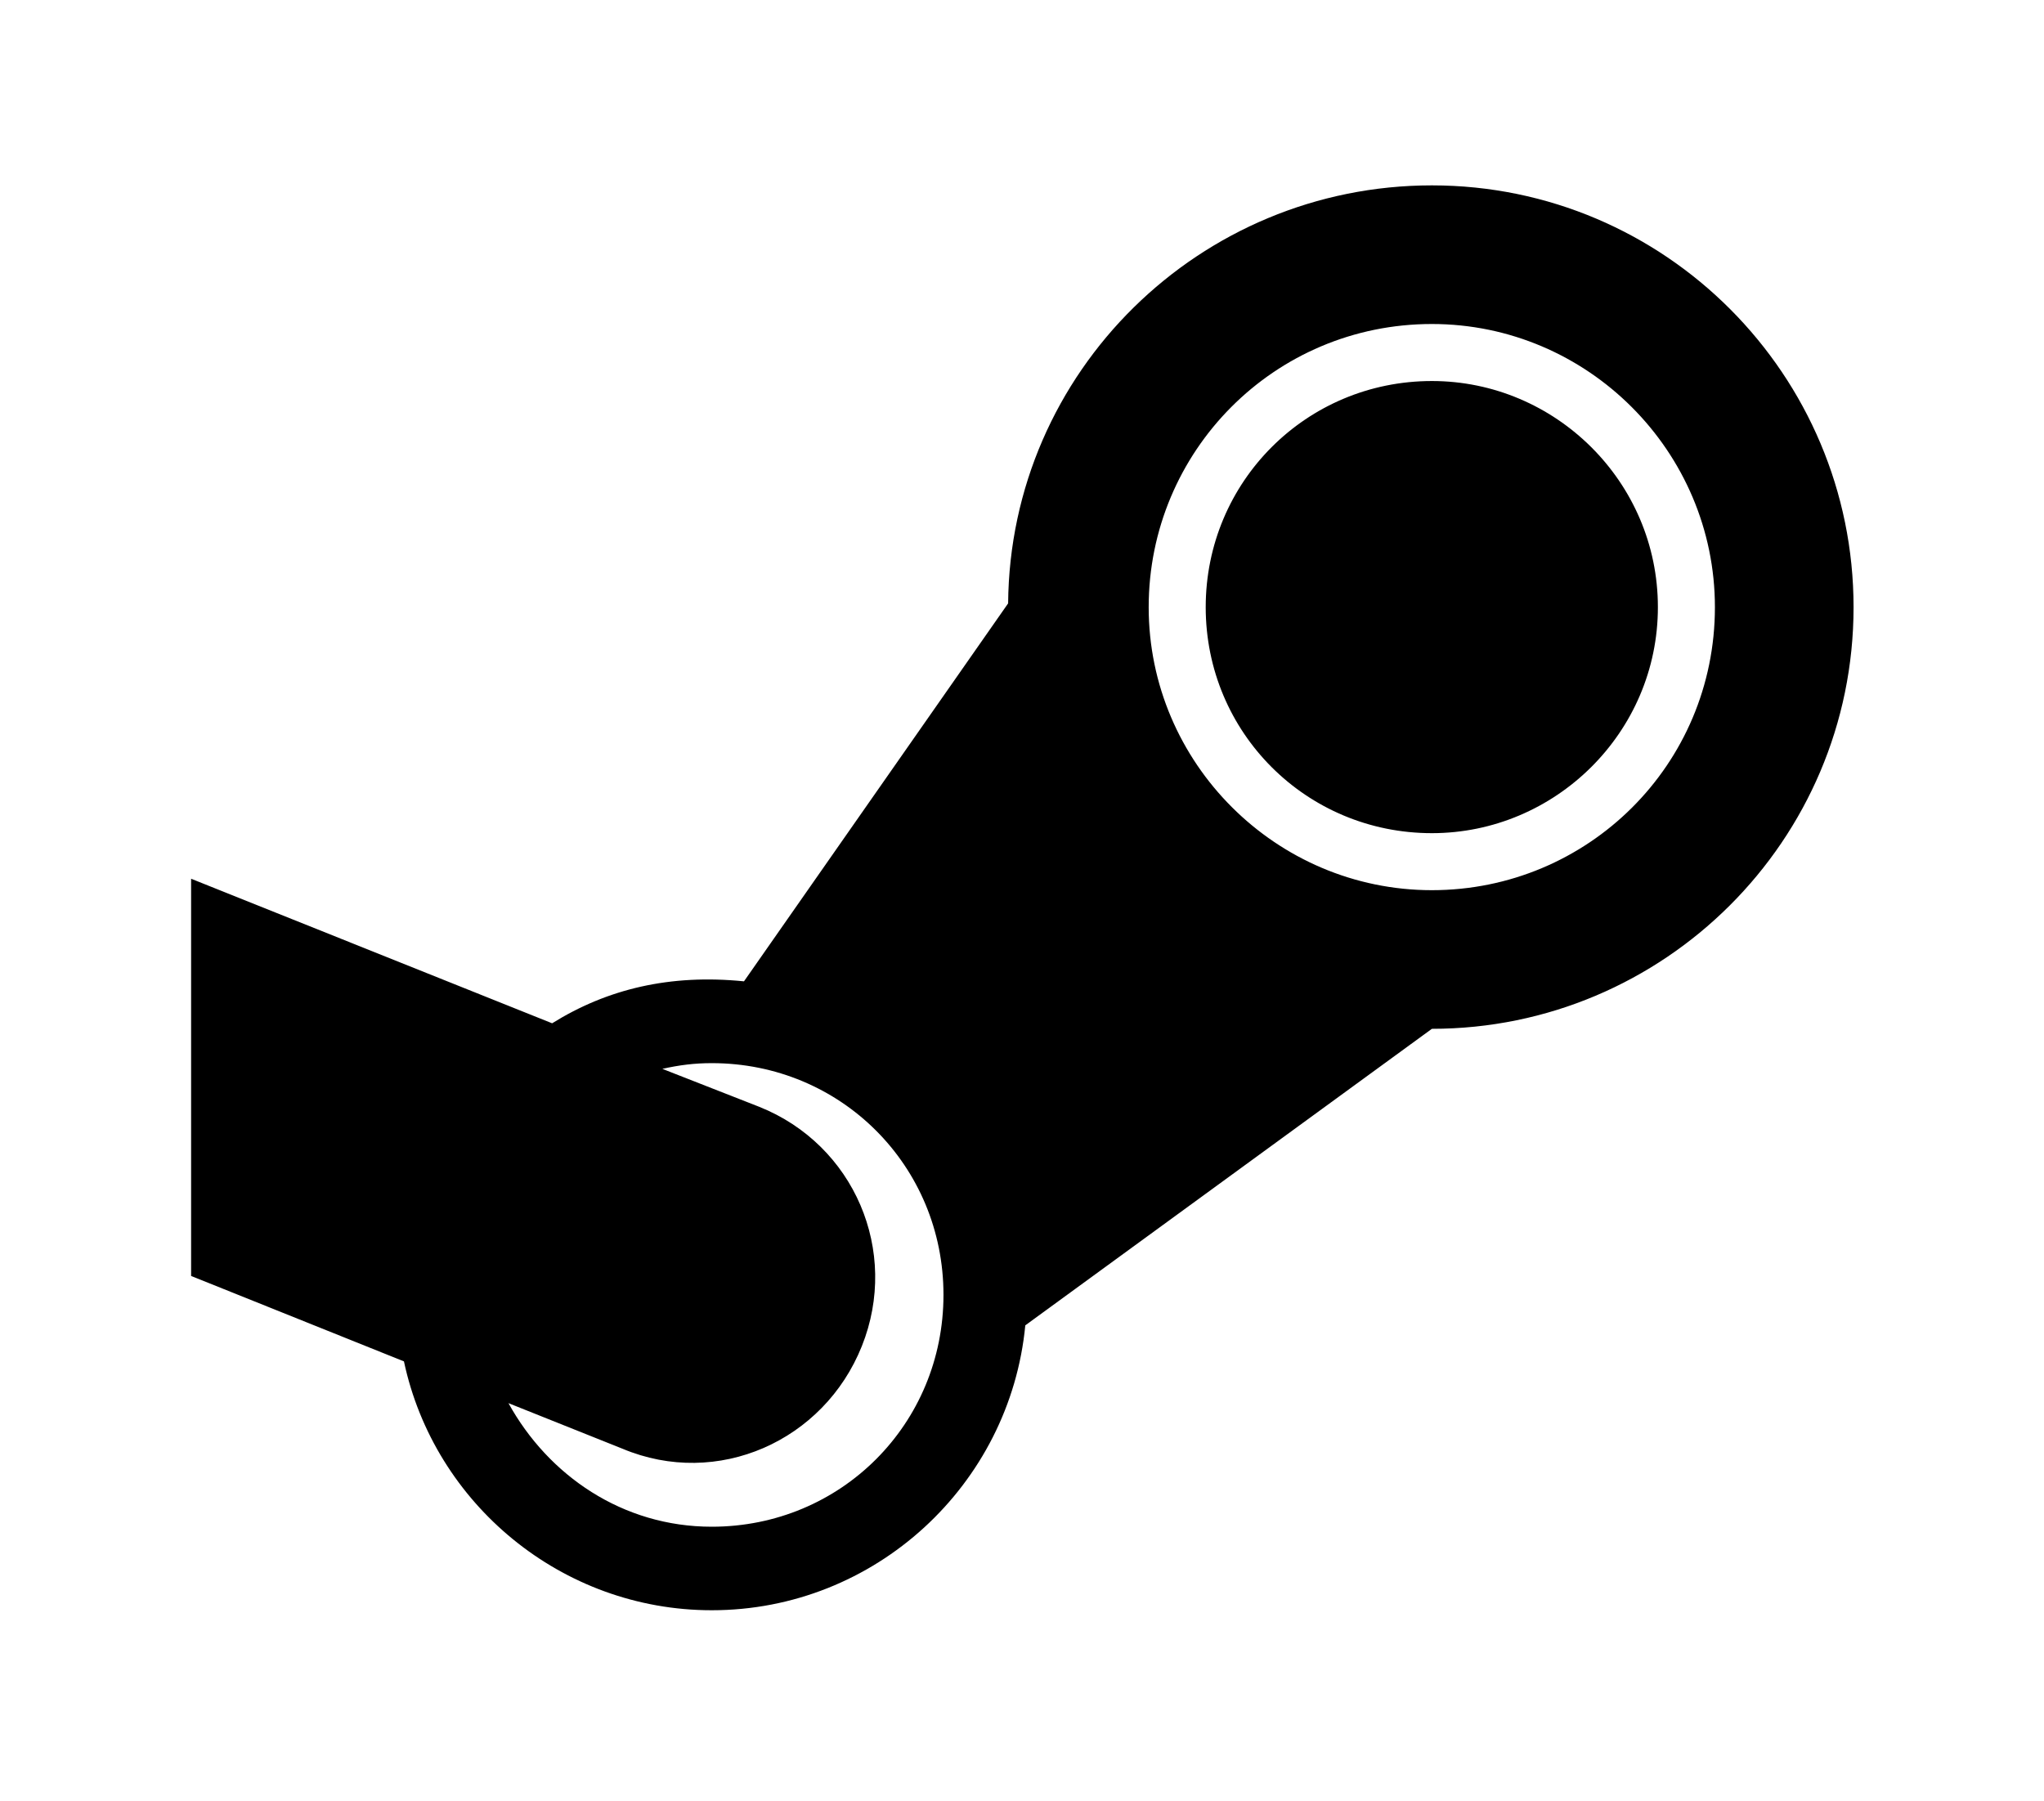 <?xml version='1.0' encoding='UTF-8'?>
<!-- This file was generated by dvisvgm 2.13.3 -->
<svg version='1.1' xmlns='http://www.w3.org/2000/svg' xmlns:xlink='http://www.w3.org/1999/xlink' viewBox='-244.015 -244.015 36.322 32'>
<title>\faSteamSymbol</title>
<desc Packages=''/>
<defs>
<path id='g0-111' d='M7.691-5.26C7.691-5.918 7.153-6.446 6.506-6.446C5.848-6.446 5.32-5.918 5.32-5.26S5.848-4.075 6.506-4.075C7.153-4.075 7.691-4.603 7.691-5.26ZM8.717-5.26C8.717-6.476 7.731-7.472 6.506-7.472C5.29-7.472 4.294-6.496 4.284-5.28L2.899-3.298C2.511-3.337 2.182-3.258 1.893-3.078L0-3.836V-1.753L1.116-1.305C1.275-.558 1.943 0 2.73 0C3.587 0 4.294-.658 4.374-1.494L6.506-3.049C7.721-3.049 8.717-4.035 8.717-5.26ZM3.945-1.654C3.945-.976 3.407-.438 2.73-.438C2.262-.438 1.873-.707 1.664-1.086L2.262-.847C2.76-.638 3.318-.887 3.517-1.385S3.477-2.441 2.979-2.64L2.471-2.839C2.56-2.859 2.64-2.869 2.73-2.869C3.407-2.869 3.945-2.331 3.945-1.654ZM7.99-5.26C7.99-4.433 7.323-3.776 6.506-3.776S5.021-4.443 5.021-5.26S5.679-6.745 6.506-6.745C7.323-6.745 7.99-6.077 7.99-5.26Z'/>
</defs>
<g id='page1' transform='scale(3.389)'>
<use x='-71' y='-63.558' xlink:href='#g0-111'/>
</g>
</svg>
